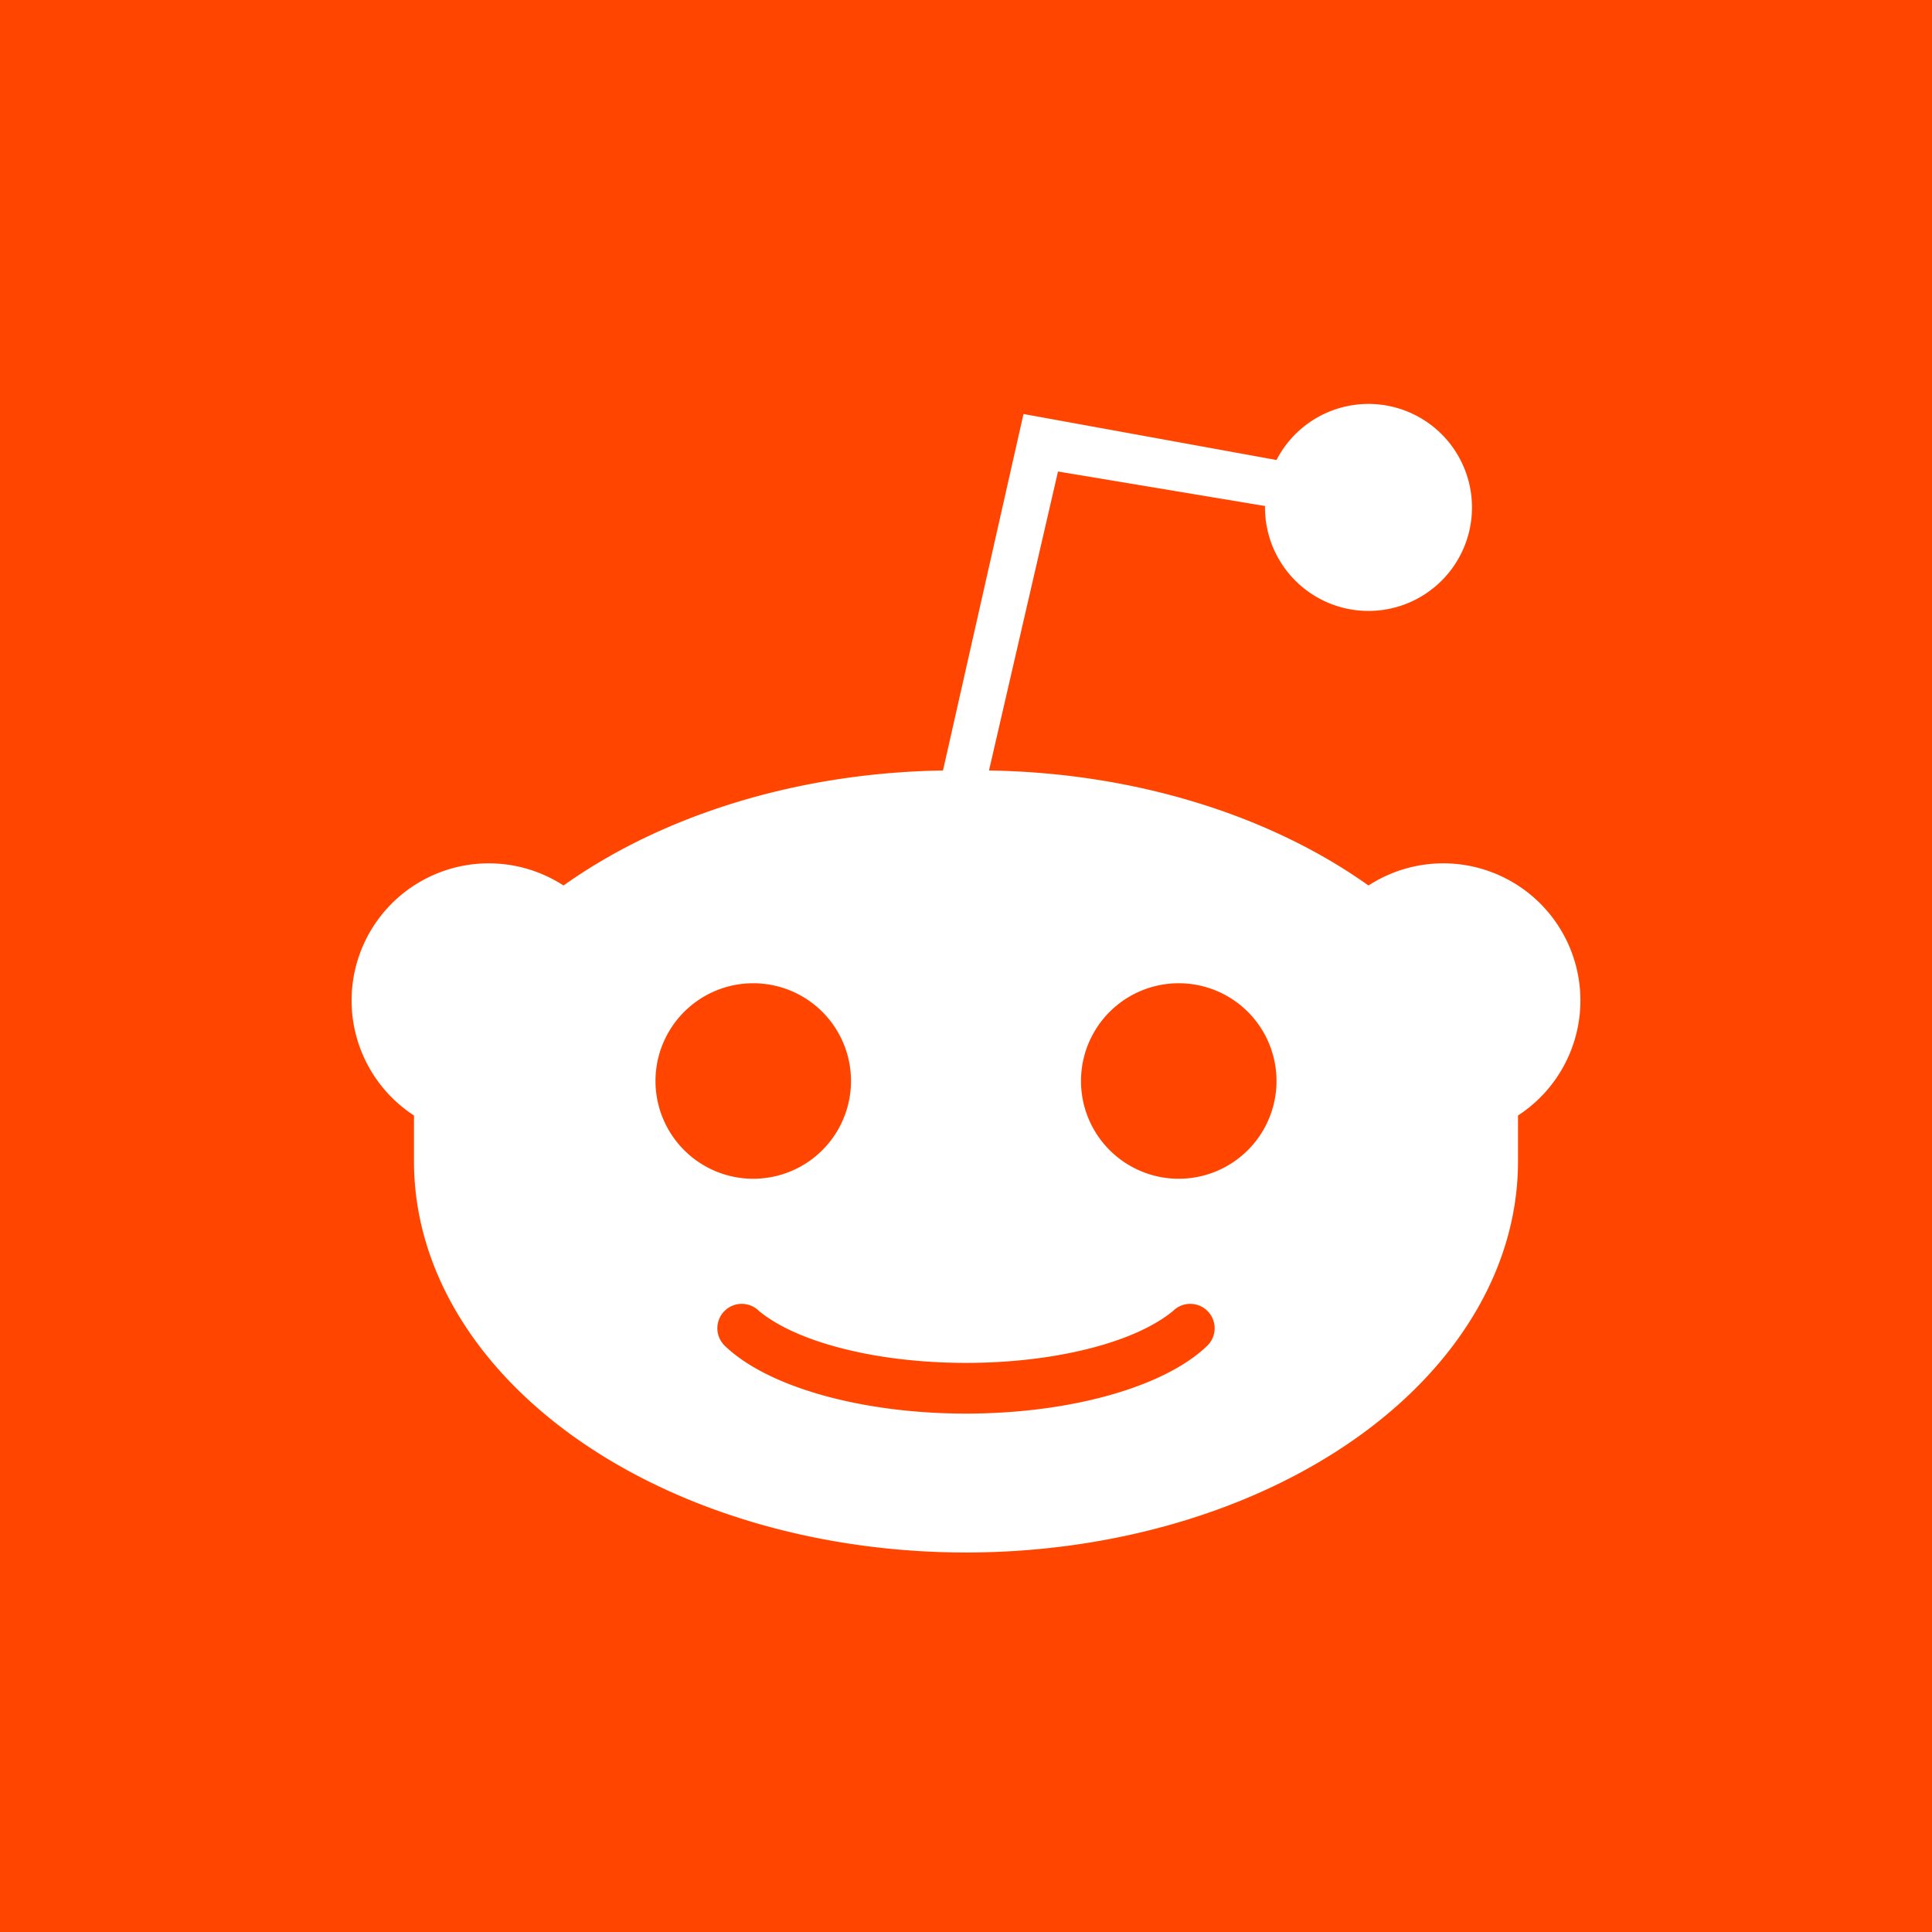 <svg xmlns="http://www.w3.org/2000/svg" viewBox="0 0 168 168">
	<path fill="#FF4500" d="M0 0h168v168H0z"/>
	<path fill="#FFF" d="M132 97a1 1 0 00-13-20A48 34 0 0086 67l6-26 18 3a9 9 0 101-4l-22-4-7 31A48 34 0 0049 77 1 1 0 0036 97v4a48 34 0 0096 0zM57 94a1 1 0 0117 0 1 1 0 01-17 0m37 0a1 1 0 0117 0 1 1 0 01-17 0m8 20a1 1 0 013 3 23 10 0 01-42 0 1 1 0 013-3 20 8 0 0036 0"/>
</svg>